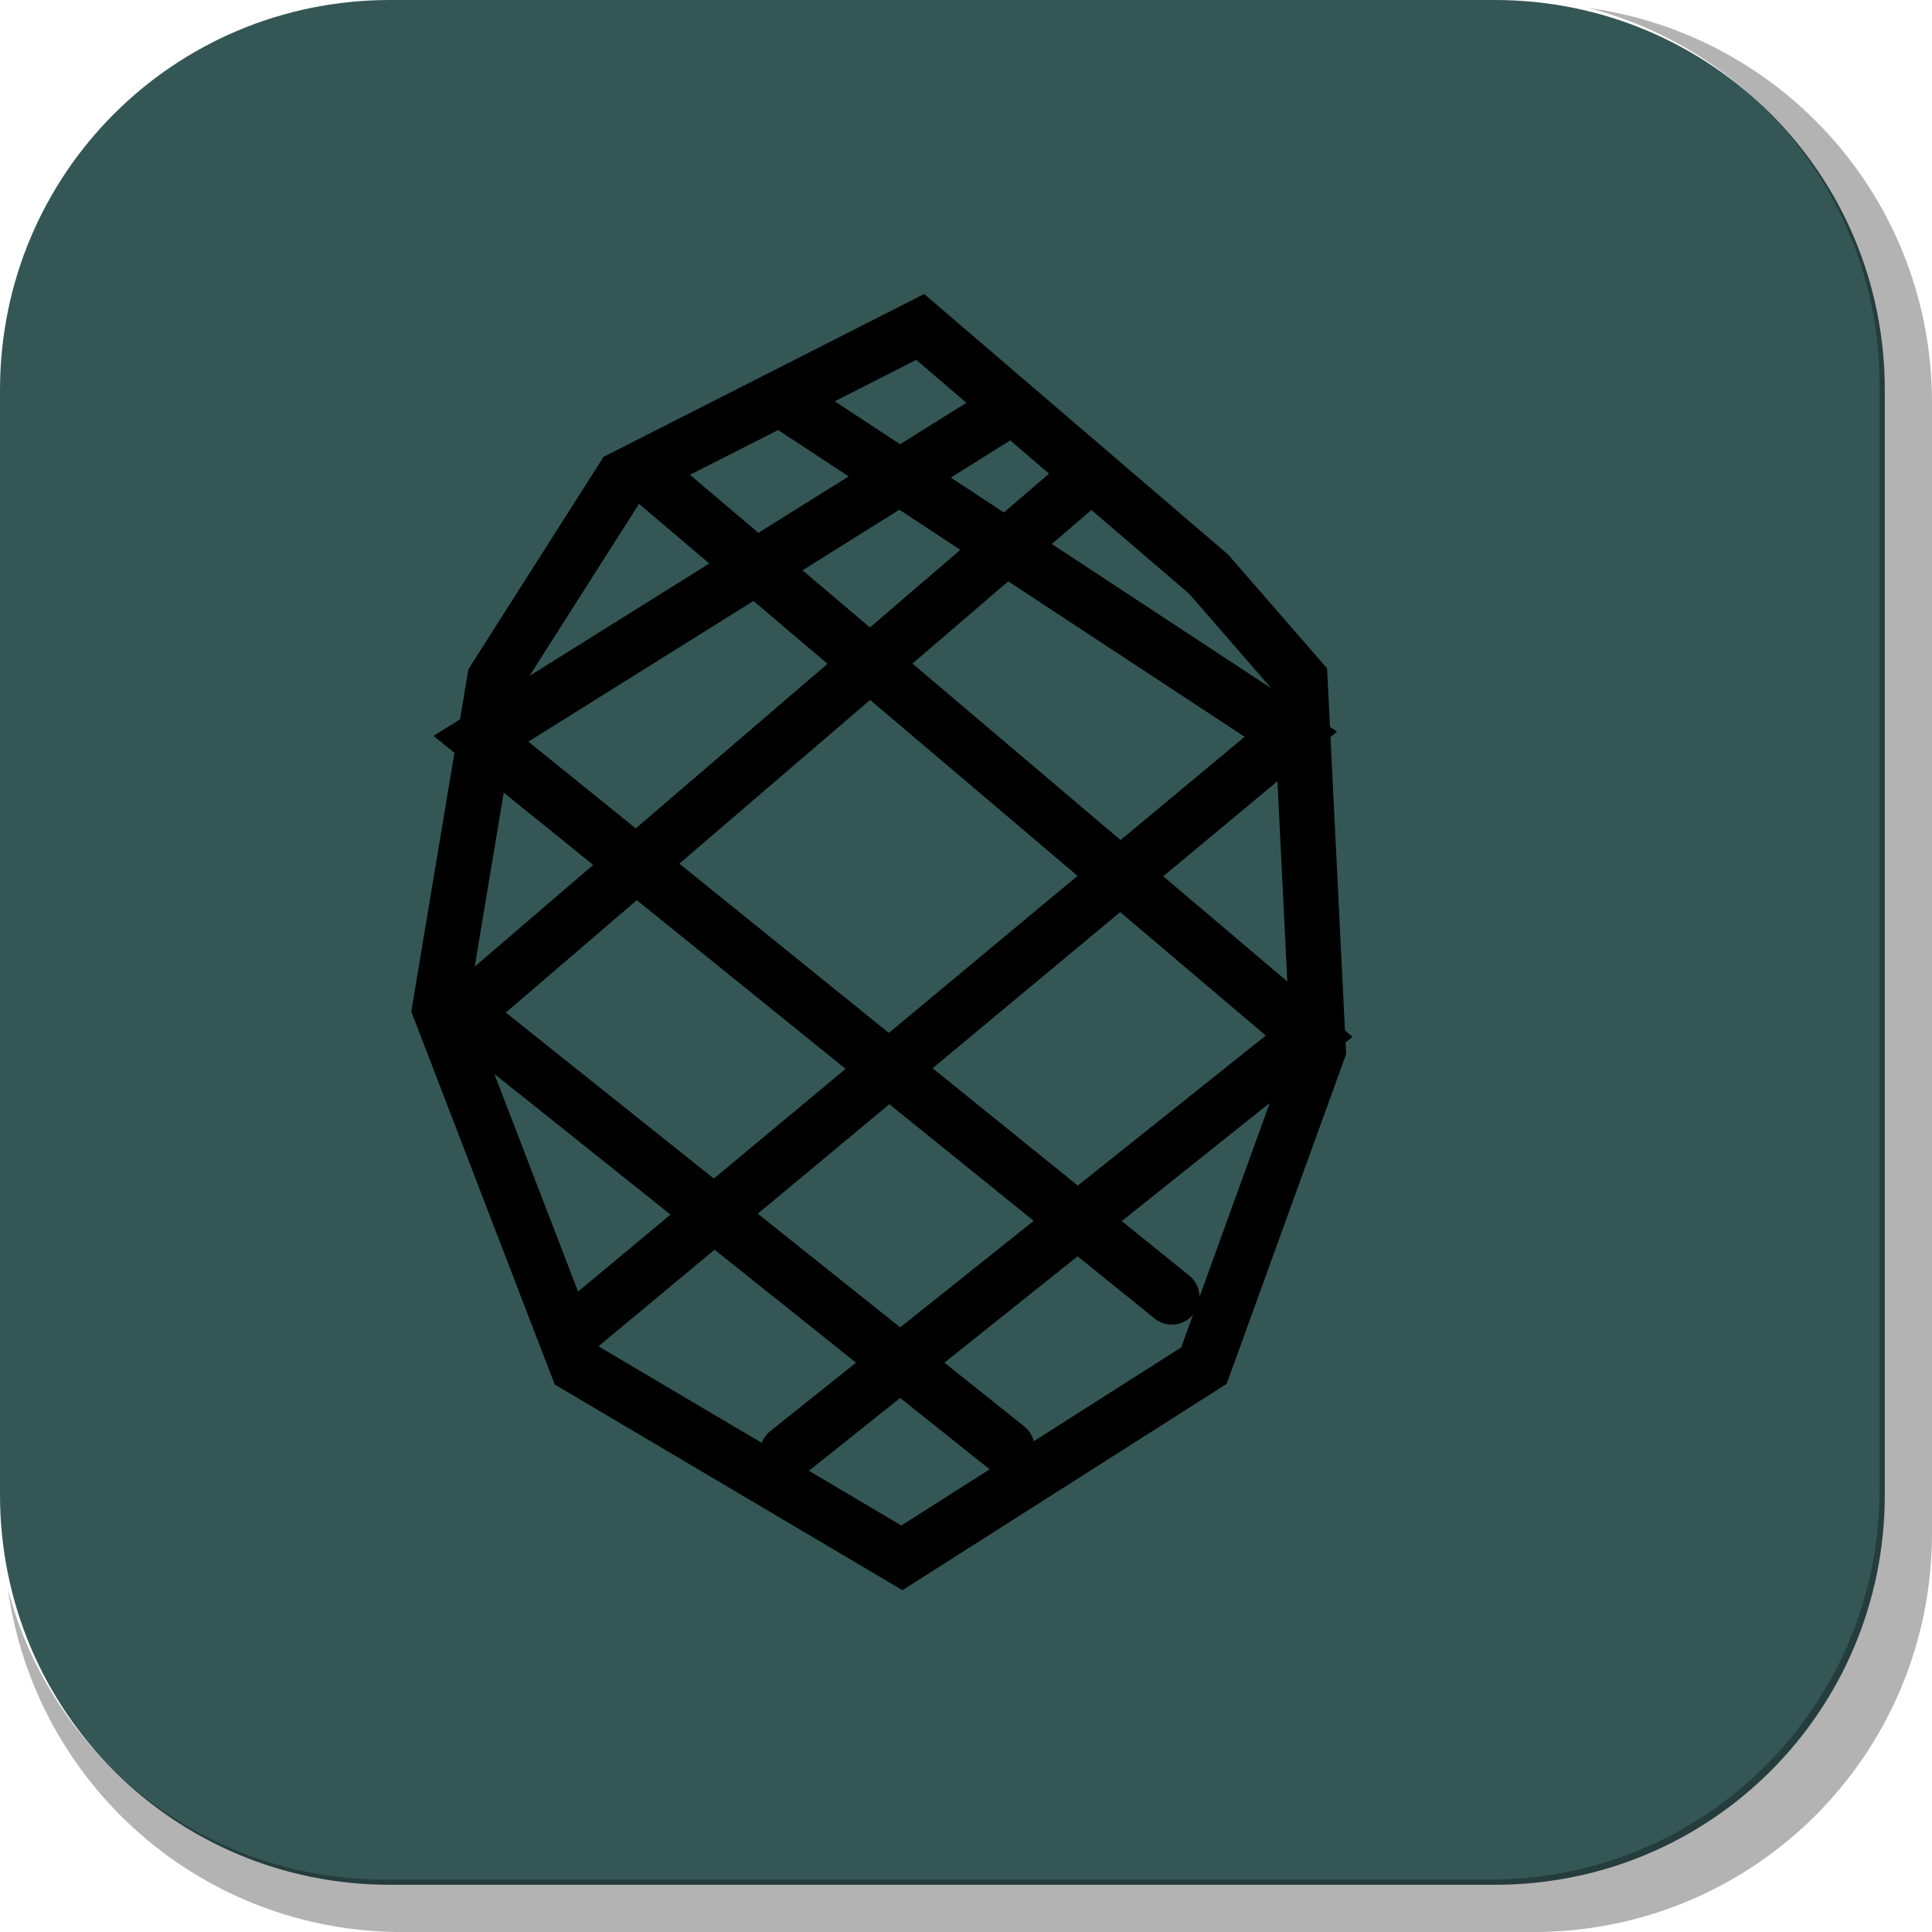 <svg version="1.1" xmlns="http://www.w3.org/2000/svg" xmlns:xlink="http://www.w3.org/1999/xlink" width="35.03" height="35.031" viewBox="0,0,35.03,35.031"><g transform="translate(-222.413,-162.413)"><g data-paper-data="{&quot;isPaintingLayer&quot;:true}" stroke-linecap="round" stroke-miterlimit="10" stroke-dasharray="" stroke-dashoffset="0" style="mix-blend-mode: normal"><path d="M229.483,162.413h20.034c3.917,0 7.07,3.153 7.07,7.07v20.034c0,3.917 -3.153,7.07 -7.07,7.07h-20.034c-3.917,0 -7.07,-3.153 -7.07,-7.07v-20.034c0,-3.917 3.153,-7.07 7.07,-7.07z" fill="#345756" fill-rule="evenodd" stroke="none" stroke-width="4.439" stroke-linejoin="round"/><g fill-rule="nonzero" stroke="#000000" stroke-width="1" stroke-linejoin="miter"><path d="M239.098,168.341l5.227,4.48l1.659,1.908l0.332,6.72l-2.074,5.725l-5.476,3.485l-5.891,-3.485l-2.489,-6.471l0.996,-5.973l2.323,-3.65z" fill="#345756"/><path d="M243.661,185.93l-12.528,-10.122l9.292,-5.808" fill="none"/><path d="M234.12,170.996l12.03,10.205l-9.458,7.55" fill="none"/><path d="M240.674,188.668l-9.873,-7.882l11.117,-9.541" fill="none"/><path d="M236.609,169.669l9.209,6.056l-12.86,10.703" fill="none"/></g><path d="M257.443,169.714v20.498c0,4.007 -3.225,7.232 -7.232,7.232h-20.5c-3.661,0 -6.661,-2.694 -7.154,-6.215c0.795,3.035 3.541,5.264 6.832,5.264h20.033c3.917,0 7.07,-3.154 7.07,-7.07v-20.033c0,-3.298 -2.239,-6.045 -5.283,-6.834c3.53,0.485 6.234,3.491 6.234,7.158z" fill-opacity="0.298" fill="#000000" fill-rule="evenodd" stroke="none" stroke-width="4.542" stroke-linejoin="round"/></g></g></svg>